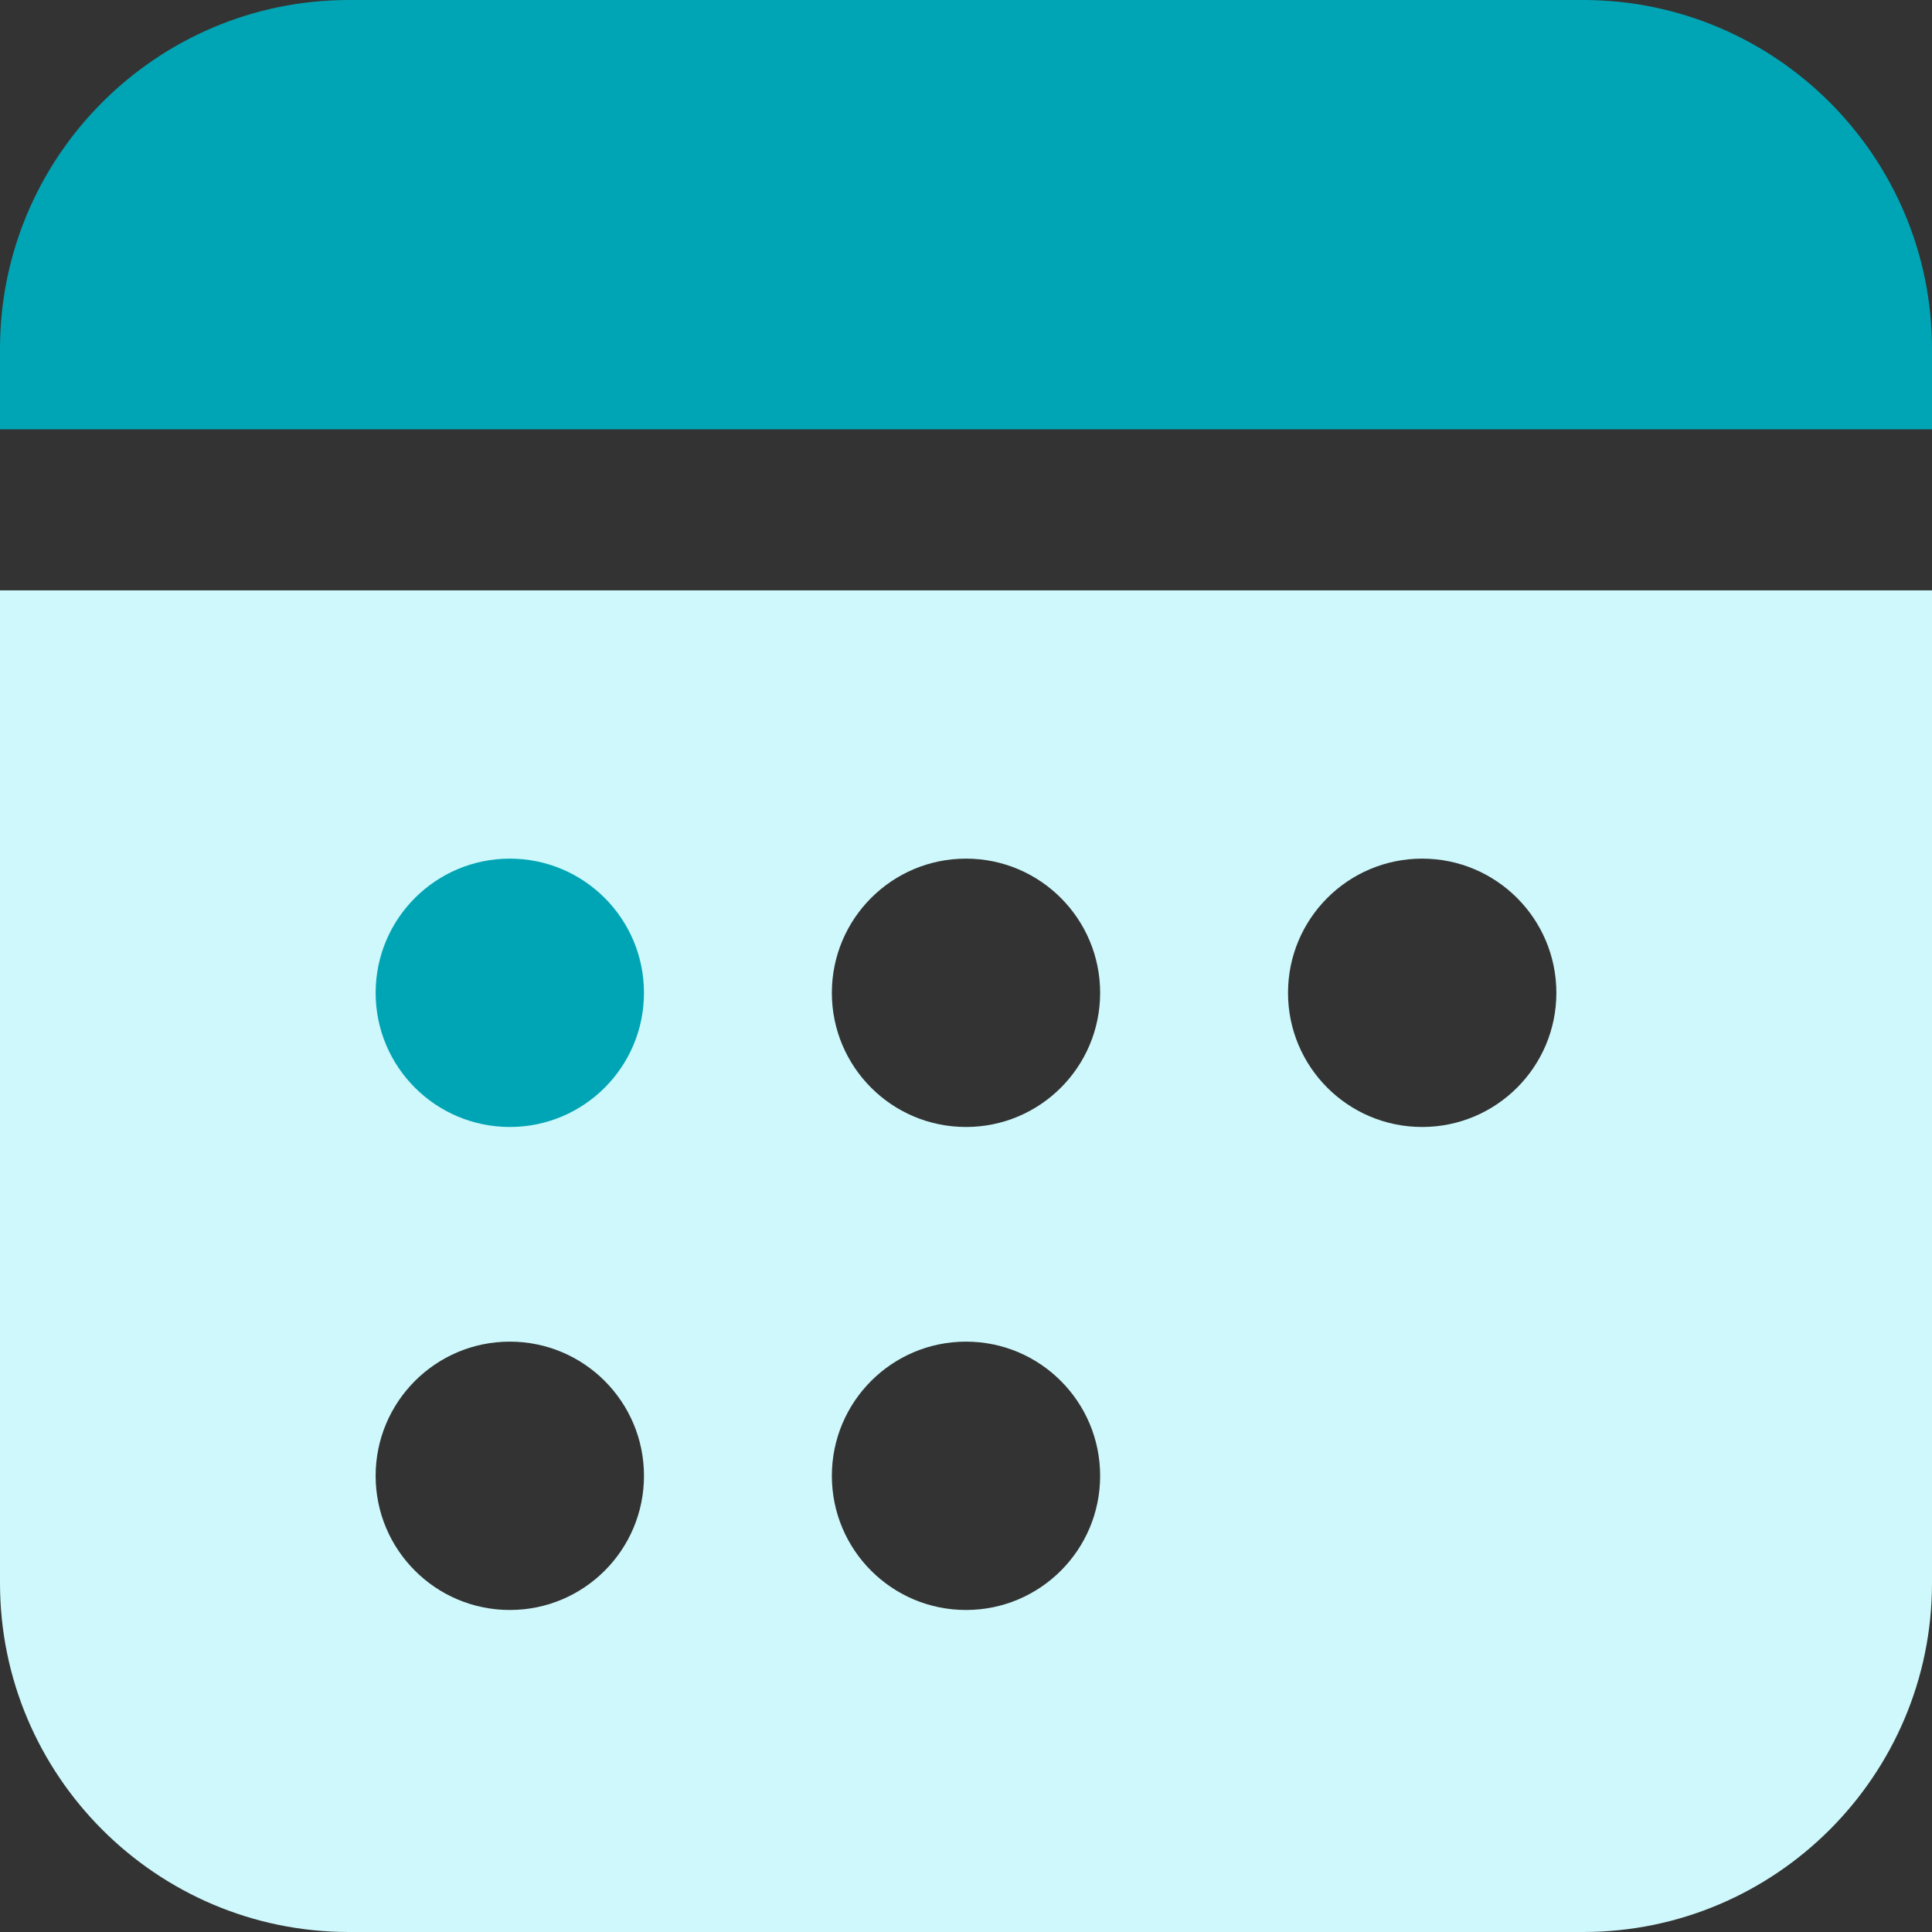 <?xml version="1.0" encoding="UTF-8"?>
<svg width="28px" height="28px" viewBox="0 0 28 28" version="1.1" xmlns="http://www.w3.org/2000/svg" xmlns:xlink="http://www.w3.org/1999/xlink">
    <rect x="0" y="0" width="28" height="28" fill="#333333" stroke="none"/>
    <title>5AFCE998-4F8B-4A73-A9BC-FAE5D90D7011</title>
    <g id="------↵-Home" stroke="none" stroke-width="1" fill="none" fill-rule="evenodd">
        <g id="D-/-Home" transform="translate(-706, -1116)">
            <g id="Section" transform="translate(0, 900)">
                <g id="Step" transform="translate(569, 194)">
                    <g id="Icon" transform="translate(137, 22)">
                        <path d="M0,8.556 L0,22.944 C0,25.732 2.268,28 5.056,28 L22.944,28 C25.732,28 28,25.732 28,22.944 L28,8.556 L0,8.556 Z M7.389,23.333 C6.315,23.333 5.444,22.463 5.444,21.389 C5.444,20.315 6.315,19.444 7.389,19.444 C8.463,19.444 9.333,20.315 9.333,21.389 C9.333,22.463 8.463,23.333 7.389,23.333 Z M14,23.333 C12.926,23.333 12.056,22.463 12.056,21.389 C12.056,20.315 12.926,19.444 14,19.444 C15.074,19.444 15.944,20.315 15.944,21.389 C15.944,22.463 15.074,23.333 14,23.333 Z M14,16.333 C12.926,16.333 12.056,15.463 12.056,14.389 C12.056,13.315 12.926,12.444 14,12.444 C15.074,12.444 15.944,13.315 15.944,14.389 C15.944,15.463 15.074,16.333 14,16.333 Z M20.611,16.333 C19.537,16.333 18.667,15.463 18.667,14.389 C18.667,13.315 19.537,12.444 20.611,12.444 C21.685,12.444 22.556,13.315 22.556,14.389 C22.556,15.463 21.685,16.333 20.611,16.333 Z" id="Shape" fill="#CEF8FB"></path>
                        <path d="M7.389,16.333 C6.315,16.333 5.444,15.463 5.444,14.389 C5.444,13.315 6.315,12.444 7.389,12.444 C8.463,12.444 9.333,13.315 9.333,14.389 C9.333,15.463 8.463,16.333 7.389,16.333 Z" id="Path" fill="#00A5B5"></path>
                        <path d="M28,6.222 L28,5.056 C28,2.268 25.732,-7.08766379e-14 22.944,-7.08766379e-14 L5.056,-7.08766379e-14 C2.268,-7.08766379e-14 0,2.268 0,5.056 L0,6.222 L28,6.222 Z" id="Path" fill="#00A5B5"></path>
                    </g>
                </g>
            </g>
        </g>
    </g>
</svg>